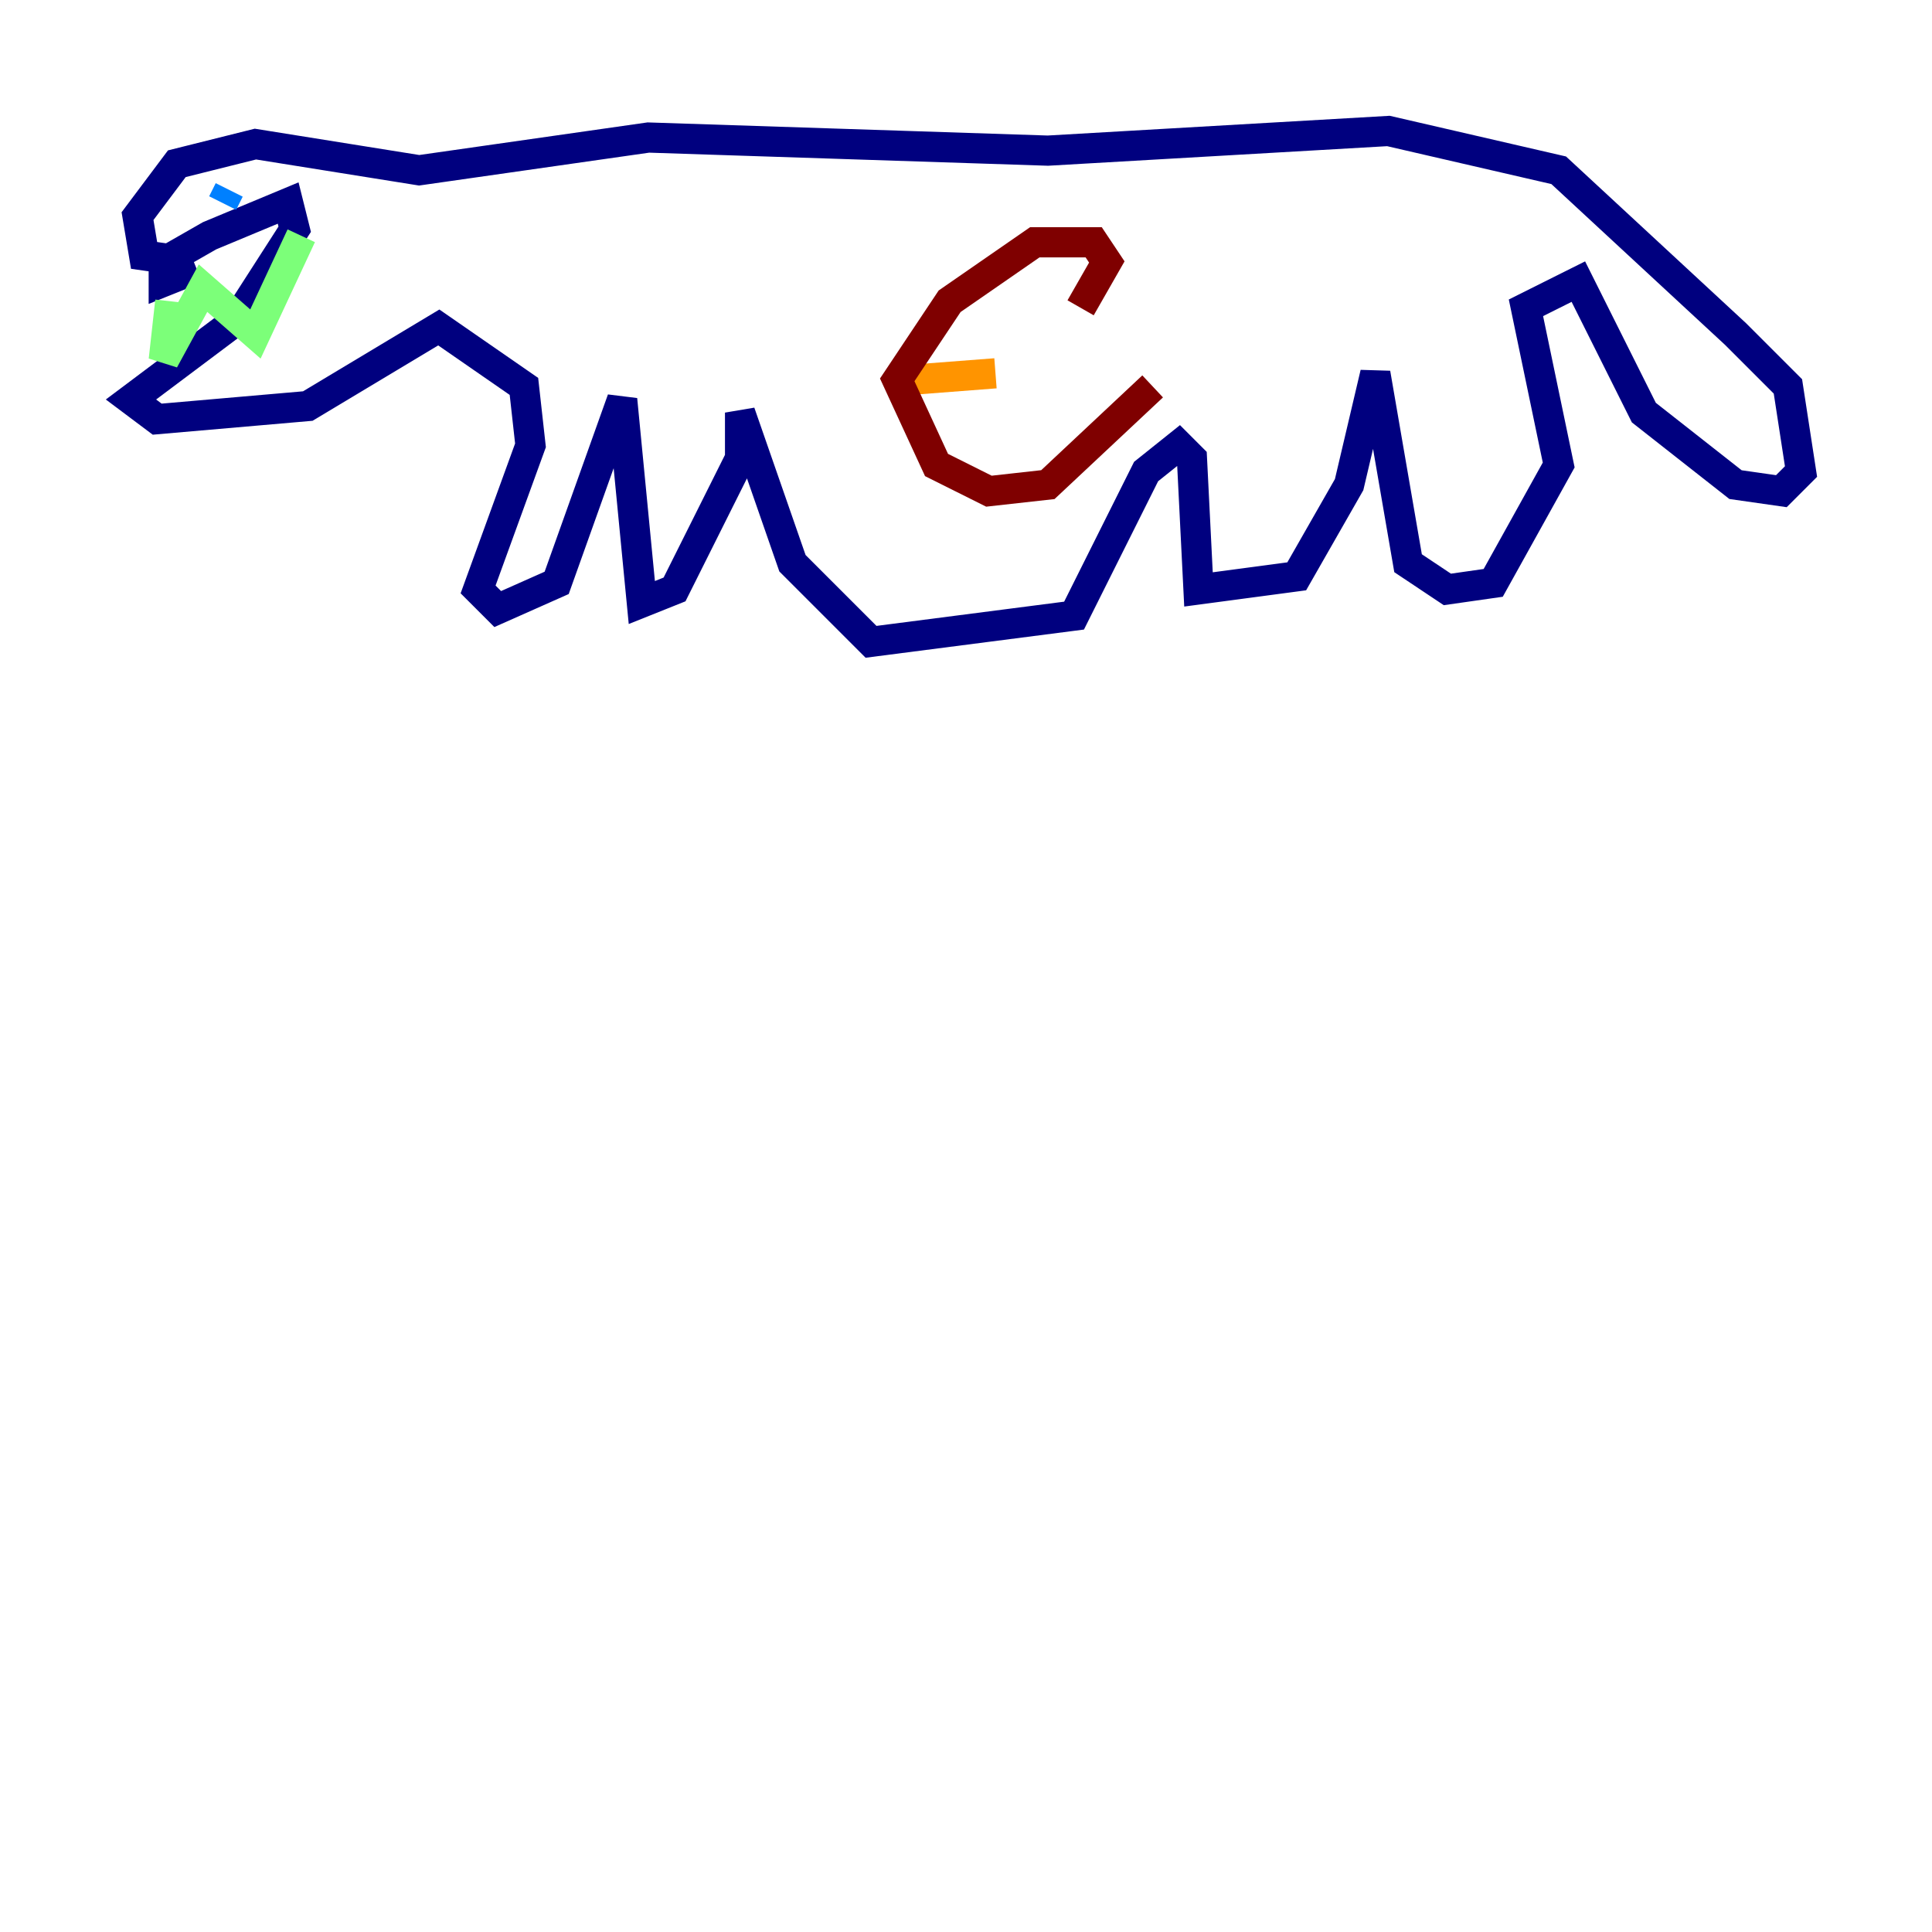 <?xml version="1.0" encoding="utf-8" ?>
<svg baseProfile="tiny" height="128" version="1.2" viewBox="0,0,128,128" width="128" xmlns="http://www.w3.org/2000/svg" xmlns:ev="http://www.w3.org/2001/xml-events" xmlns:xlink="http://www.w3.org/1999/xlink"><defs /><polyline fill="none" points="13.017,17.79 10.848,18.658 10.848,17.356 13.885,15.62 19.091,13.451 19.525,15.186 15.62,21.261 8.678,26.468 10.414,27.77 20.393,26.902 29.071,21.695 34.712,25.6 35.146,29.505 31.675,39.051 32.976,40.352 36.881,38.617 41.22,26.468 42.522,39.919 44.691,39.051 49.031,30.373 49.031,27.336 52.502,37.315 57.709,42.522 71.159,40.786 75.932,31.241 78.102,29.505 78.969,30.373 79.403,39.051 85.912,38.183 89.383,32.108 91.119,24.732 93.288,37.315 95.891,39.051 98.929,38.617 103.268,30.807 101.098,20.393 104.57,18.658 108.909,27.336 114.983,32.108 118.02,32.542 119.322,31.241 118.454,25.6 114.983,22.129 103.268,11.281 91.986,8.678 69.424,9.98 42.956,9.112 27.77,11.281 16.922,9.546 11.715,10.848 9.112,14.319 9.546,16.922 12.583,17.356" stroke="#00007f" stroke-width="2" /><polyline fill="none" points="15.186,12.583 14.752,13.451" stroke="#0080ff" stroke-width="2" /><polyline fill="none" points="11.281,19.959 10.848,23.864 13.451,19.091 16.922,22.129 19.959,15.62" stroke="#7cff79" stroke-width="2" /><polyline fill="none" points="60.312,25.166 65.953,24.732" stroke="#ff9400" stroke-width="2" /><polyline fill="none" points="71.593,20.393 73.329,17.356 72.461,16.054 68.556,16.054 62.915,19.959 59.444,25.166 62.047,30.807 65.519,32.542 69.424,32.108 76.366,25.6" stroke="#7f0000" stroke-width="2" /></svg>